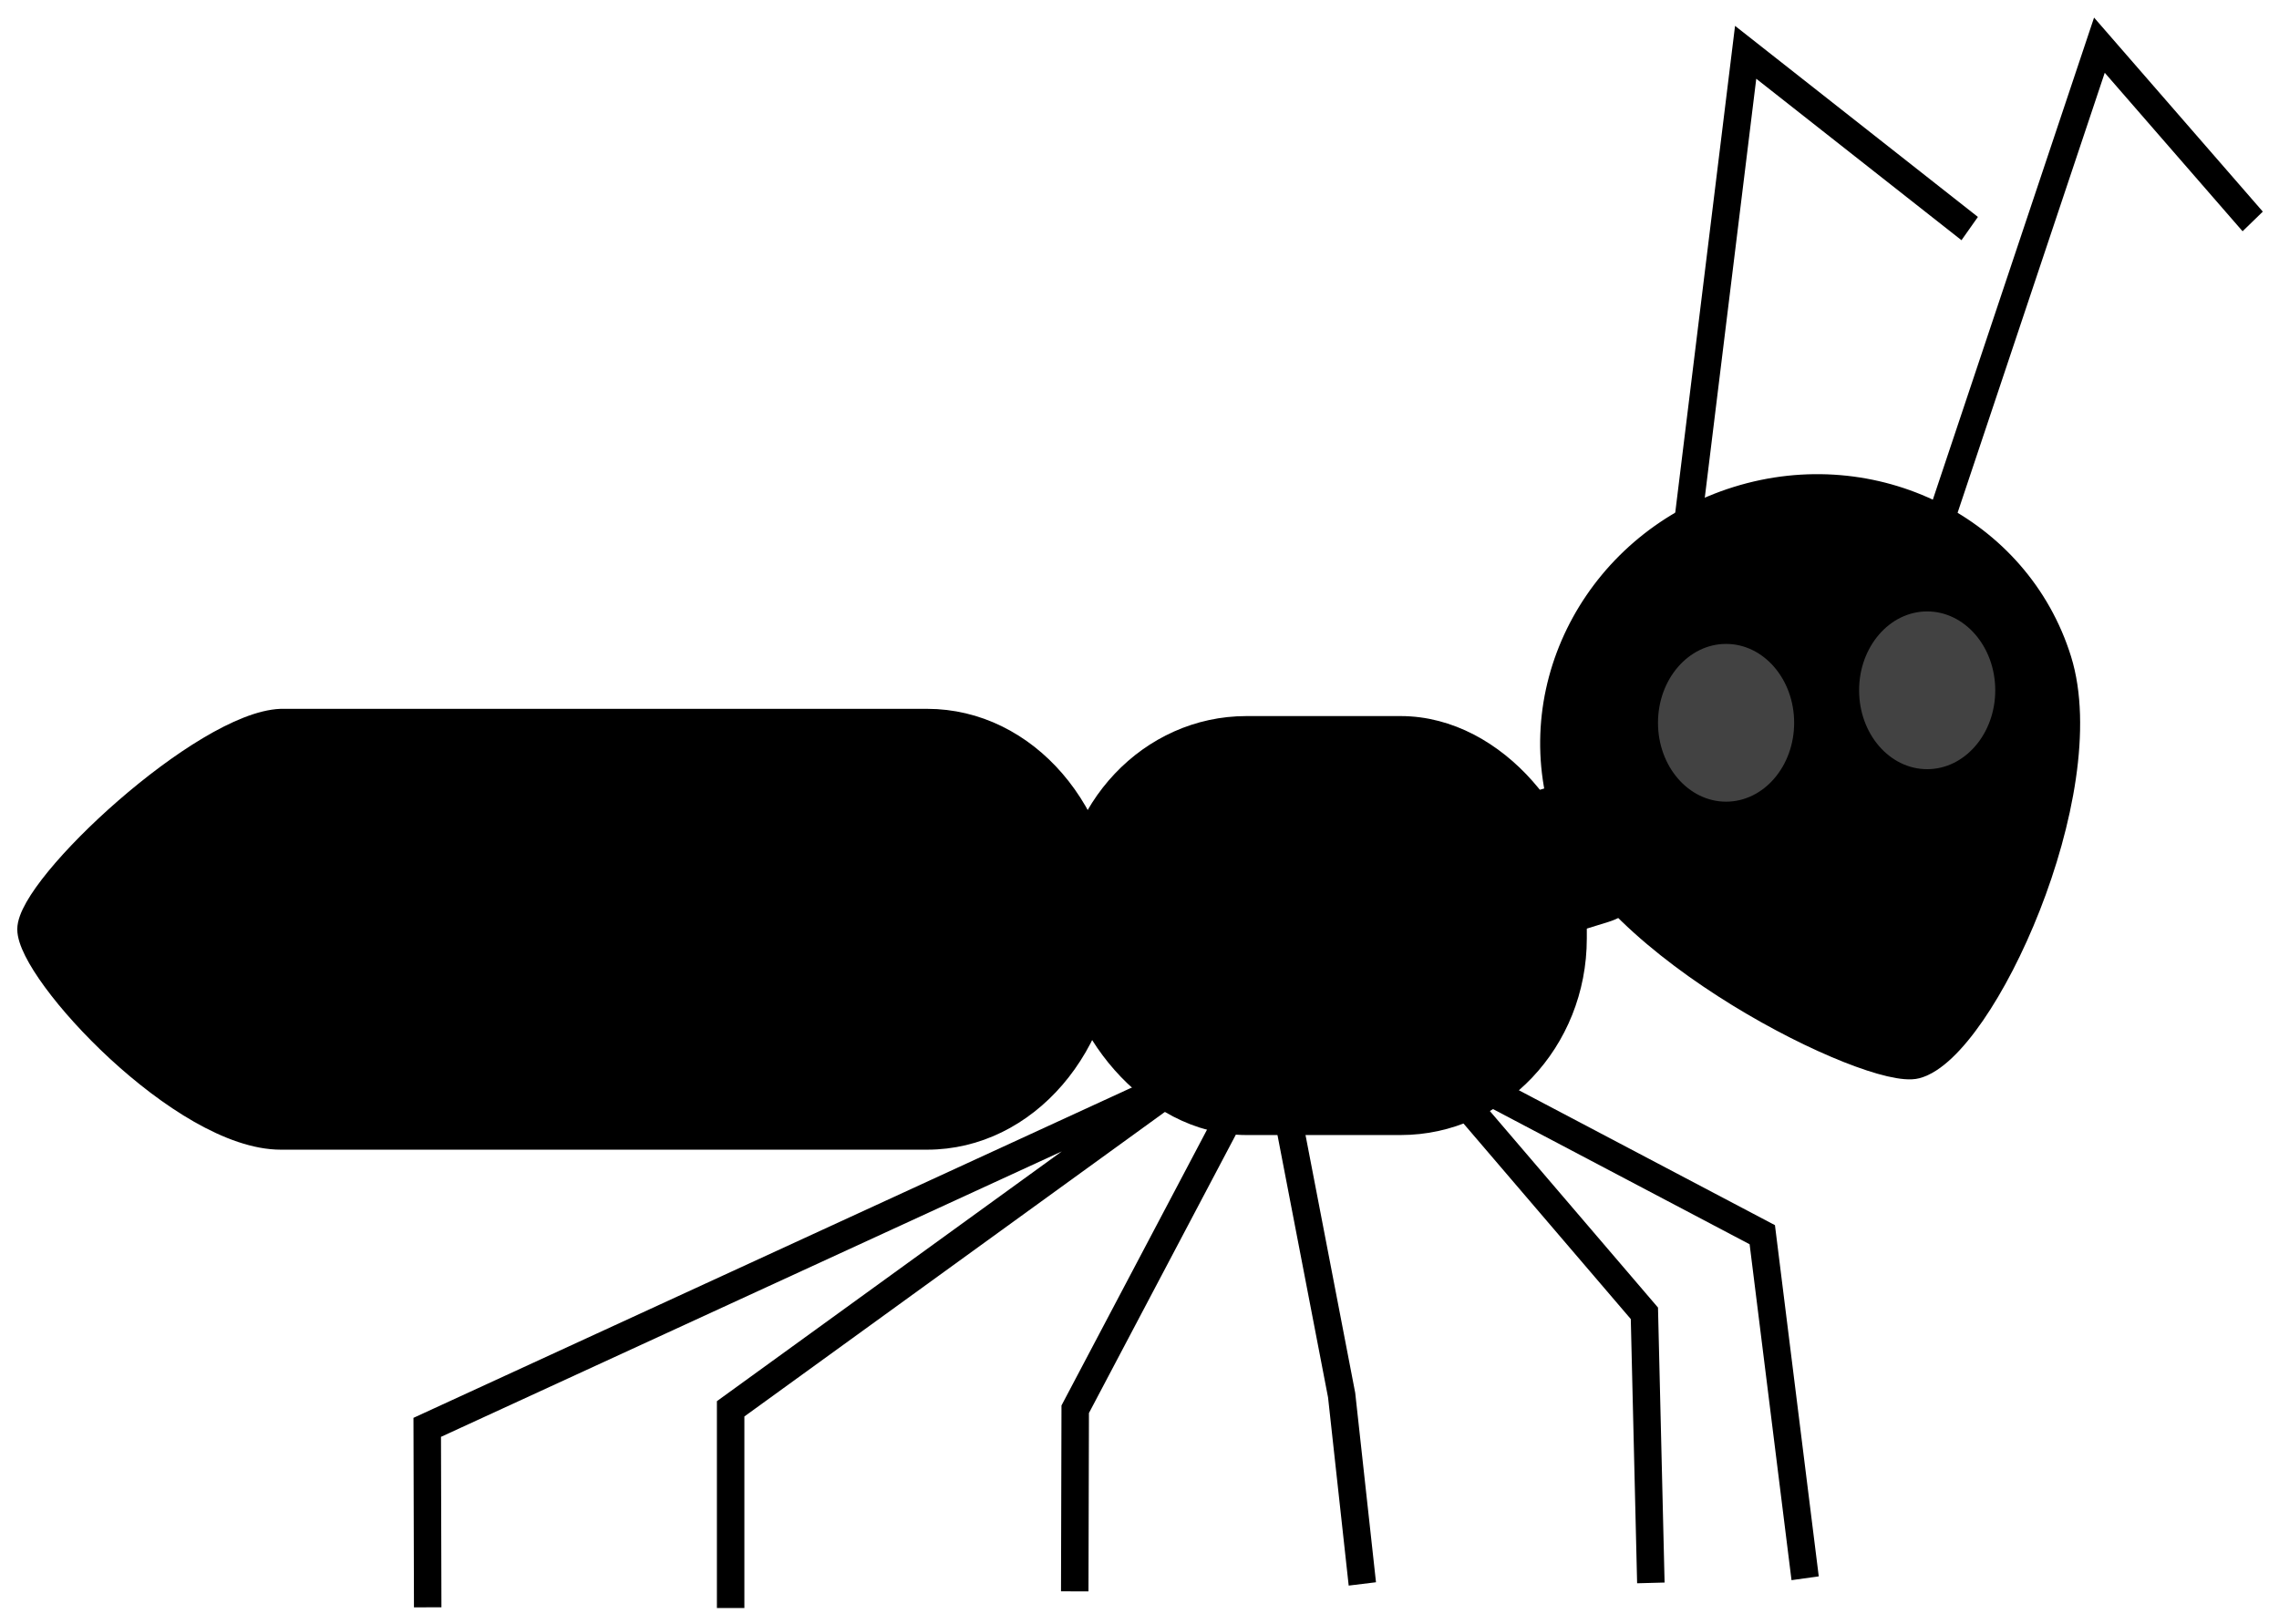 <?xml version="1.0" encoding="UTF-8" standalone="no"?>
<svg
   xmlns:dc="http://purl.org/dc/elements/1.1/"
   xmlns:cc="http://creativecommons.org/ns#"
   xmlns:rdf="http://www.w3.org/1999/02/22-rdf-syntax-ns#"
   xmlns:svg="http://www.w3.org/2000/svg"
   xmlns="http://www.w3.org/2000/svg"
   xmlns:sodipodi="http://sodipodi.sourceforge.net/DTD/sodipodi-0.dtd"
   xmlns:inkscape="http://www.inkscape.org/namespaces/inkscape"
   inkscape:export-ydpi="260.005"
   inkscape:export-xdpi="260.005"
   inkscape:export-filename="/Users/benjamin/Documents/Lab/nuptialtrack-app/Assets/FullAnt-shortFourWings.png"
   width="171.764mm"
   height="122.444mm"
   viewBox="0 0 171.764 122.444"
   version="1.1"
   id="svg2723"
   inkscape:version="1.0 (4035a4f, 2020-05-01)"
   sodipodi:docname="FullAnt-noWings.svg">
  <defs
     id="defs2717" />
  <sodipodi:namedview
     id="base"
     pagecolor="#ffffff"
     bordercolor="#666666"
     borderopacity="1.0"
     inkscape:pageopacity="0.0"
     inkscape:pageshadow="2"
     inkscape:zoom="0.72345476"
     inkscape:cx="244.27868"
     inkscape:cy="337.0562"
     inkscape:document-units="mm"
     inkscape:current-layer="g389"
     inkscape:document-rotation="0"
     showgrid="false"
     inkscape:window-width="1252"
     inkscape:window-height="810"
     inkscape:window-x="0"
     inkscape:window-y="23"
     inkscape:window-maximized="0"
     fit-margin-top="1.3"
     fit-margin-left="1.3"
     fit-margin-right="1.3"
     fit-margin-bottom="1.3"
     lock-margins="true" />
  <g
     inkscape:label="Layer 1"
     inkscape:groupmode="layer"
     id="layer1"
     transform="translate(-154.251,-51.563)">
    <g
       id="g2692"
       transform="matrix(1.064,0,0,1.064,175.8,19.489)">
      <g
         id="g1610">
        <g
           style="stroke:#000000;stroke-width:1.051"
           id="g389"
           transform="matrix(1.852,0,0,1.957,-214.153,-123.4)">
          <path
             style="fill:none;stroke:#000000;stroke-width:1.051;stroke-linecap:butt;stroke-linejoin:miter;stroke-opacity:1"
             d="m 168.759,101.202 2.706,-20.849 8.569,6.382"
             id="path37" />
          <path
             style="fill:none;stroke:#000000;stroke-width:1.051;stroke-linecap:butt;stroke-linejoin:miter;stroke-opacity:1"
             d="m 177.779,100.519 7.216,-20.424 5.863,6.382"
             id="path41" />
          <path
             style="fill:none;stroke:#000000;stroke-width:1.051;stroke-linecap:butt;stroke-linejoin:miter;stroke-opacity:1"
             d="m 167.839,135.77 -0.247,-9.761 -8.382,-9.274 12.891,6.428 1.639,12.439"
             id="path43"
             sodipodi:nodetypes="ccccc" />
          <path
             style="fill:none;stroke:#000000;stroke-width:1.051;stroke-linecap:butt;stroke-linejoin:miter;stroke-opacity:1"
             d="m 145.804,136.076 0.018,-6.593 7.54,-13.526 2.65,13.015 0.792,6.835"
             id="path45"
             sodipodi:nodetypes="ccccc" />
          <path
             style="fill:none;stroke:#000000;stroke-width:1.051;stroke-linecap:butt;stroke-linejoin:miter;stroke-opacity:1"
             d="m 121.056,136.654 -0.018,-6.516 29.108,-12.67 -17.503,11.999 v 7.212"
             id="path47"
             sodipodi:nodetypes="ccccc" />
          <path
             id="path373"
             style="fill:#000000;stroke:#000000;stroke-width:1.051;stroke-linecap:round"
             d="m 183.41,102.388 c 1.56,4.737 -2.905,13.964 -5.424,14.599 -1.672,0.421 -11.879,-4.296 -13.439,-9.033 -1.56,-4.737 1.397,-9.822 6.606,-11.359 5.209,-1.537 10.697,1.057 12.257,5.793"
             sodipodi:nodetypes="csssc" />
          <rect
             style="fill:#000000;stroke:#000000;stroke-width:1.051;stroke-linecap:round"
             id="rect409"
             width="19.087"
             height="14.118"
             x="145.777"
             y="104.911"
             ry="6.594" />
          <path
             id="rect411"
             style="fill:#000000;stroke:#000000;stroke-width:0.785;stroke-linecap:round"
             d="m 115.438,104.516 h 24.719 c 3.825,0 6.904,3.384 6.904,7.588 v 0 c 0,4.204 -3.079,7.588 -6.904,7.588 h -24.719 c -3.825,0 -9.687,-5.997 -9.687,-7.588 0,-1.591 6.672,-7.477 9.687,-7.588 z"
             sodipodi:nodetypes="cssssszc" />
          <rect
             style="fill:#000000;stroke:#000000;stroke-width:1.051;stroke-linecap:round"
             id="rect413"
             width="5.35"
             height="4.278"
             x="120.184"
             y="149.257"
             ry="2.139"
             transform="matrix(0.96,-0.281,0.31,0.951,0,0)" />
        </g>
        <ellipse
           ry="5.589"
           rx="4.822"
           cy="81.358"
           cx="102.013"
           id="path42"
           style="opacity:1;fill:#424242;fill-opacity:1;stroke:none;stroke-width:2.746;stroke-linecap:round" />
        <ellipse
           style="opacity:1;fill:#424242;fill-opacity:1;stroke:none;stroke-width:2.746;stroke-linecap:round"
           id="path42-8"
           cx="116.258"
           cy="79.056"
           rx="4.822"
           ry="5.589" />
      </g>
    </g>
  </g>
</svg>
